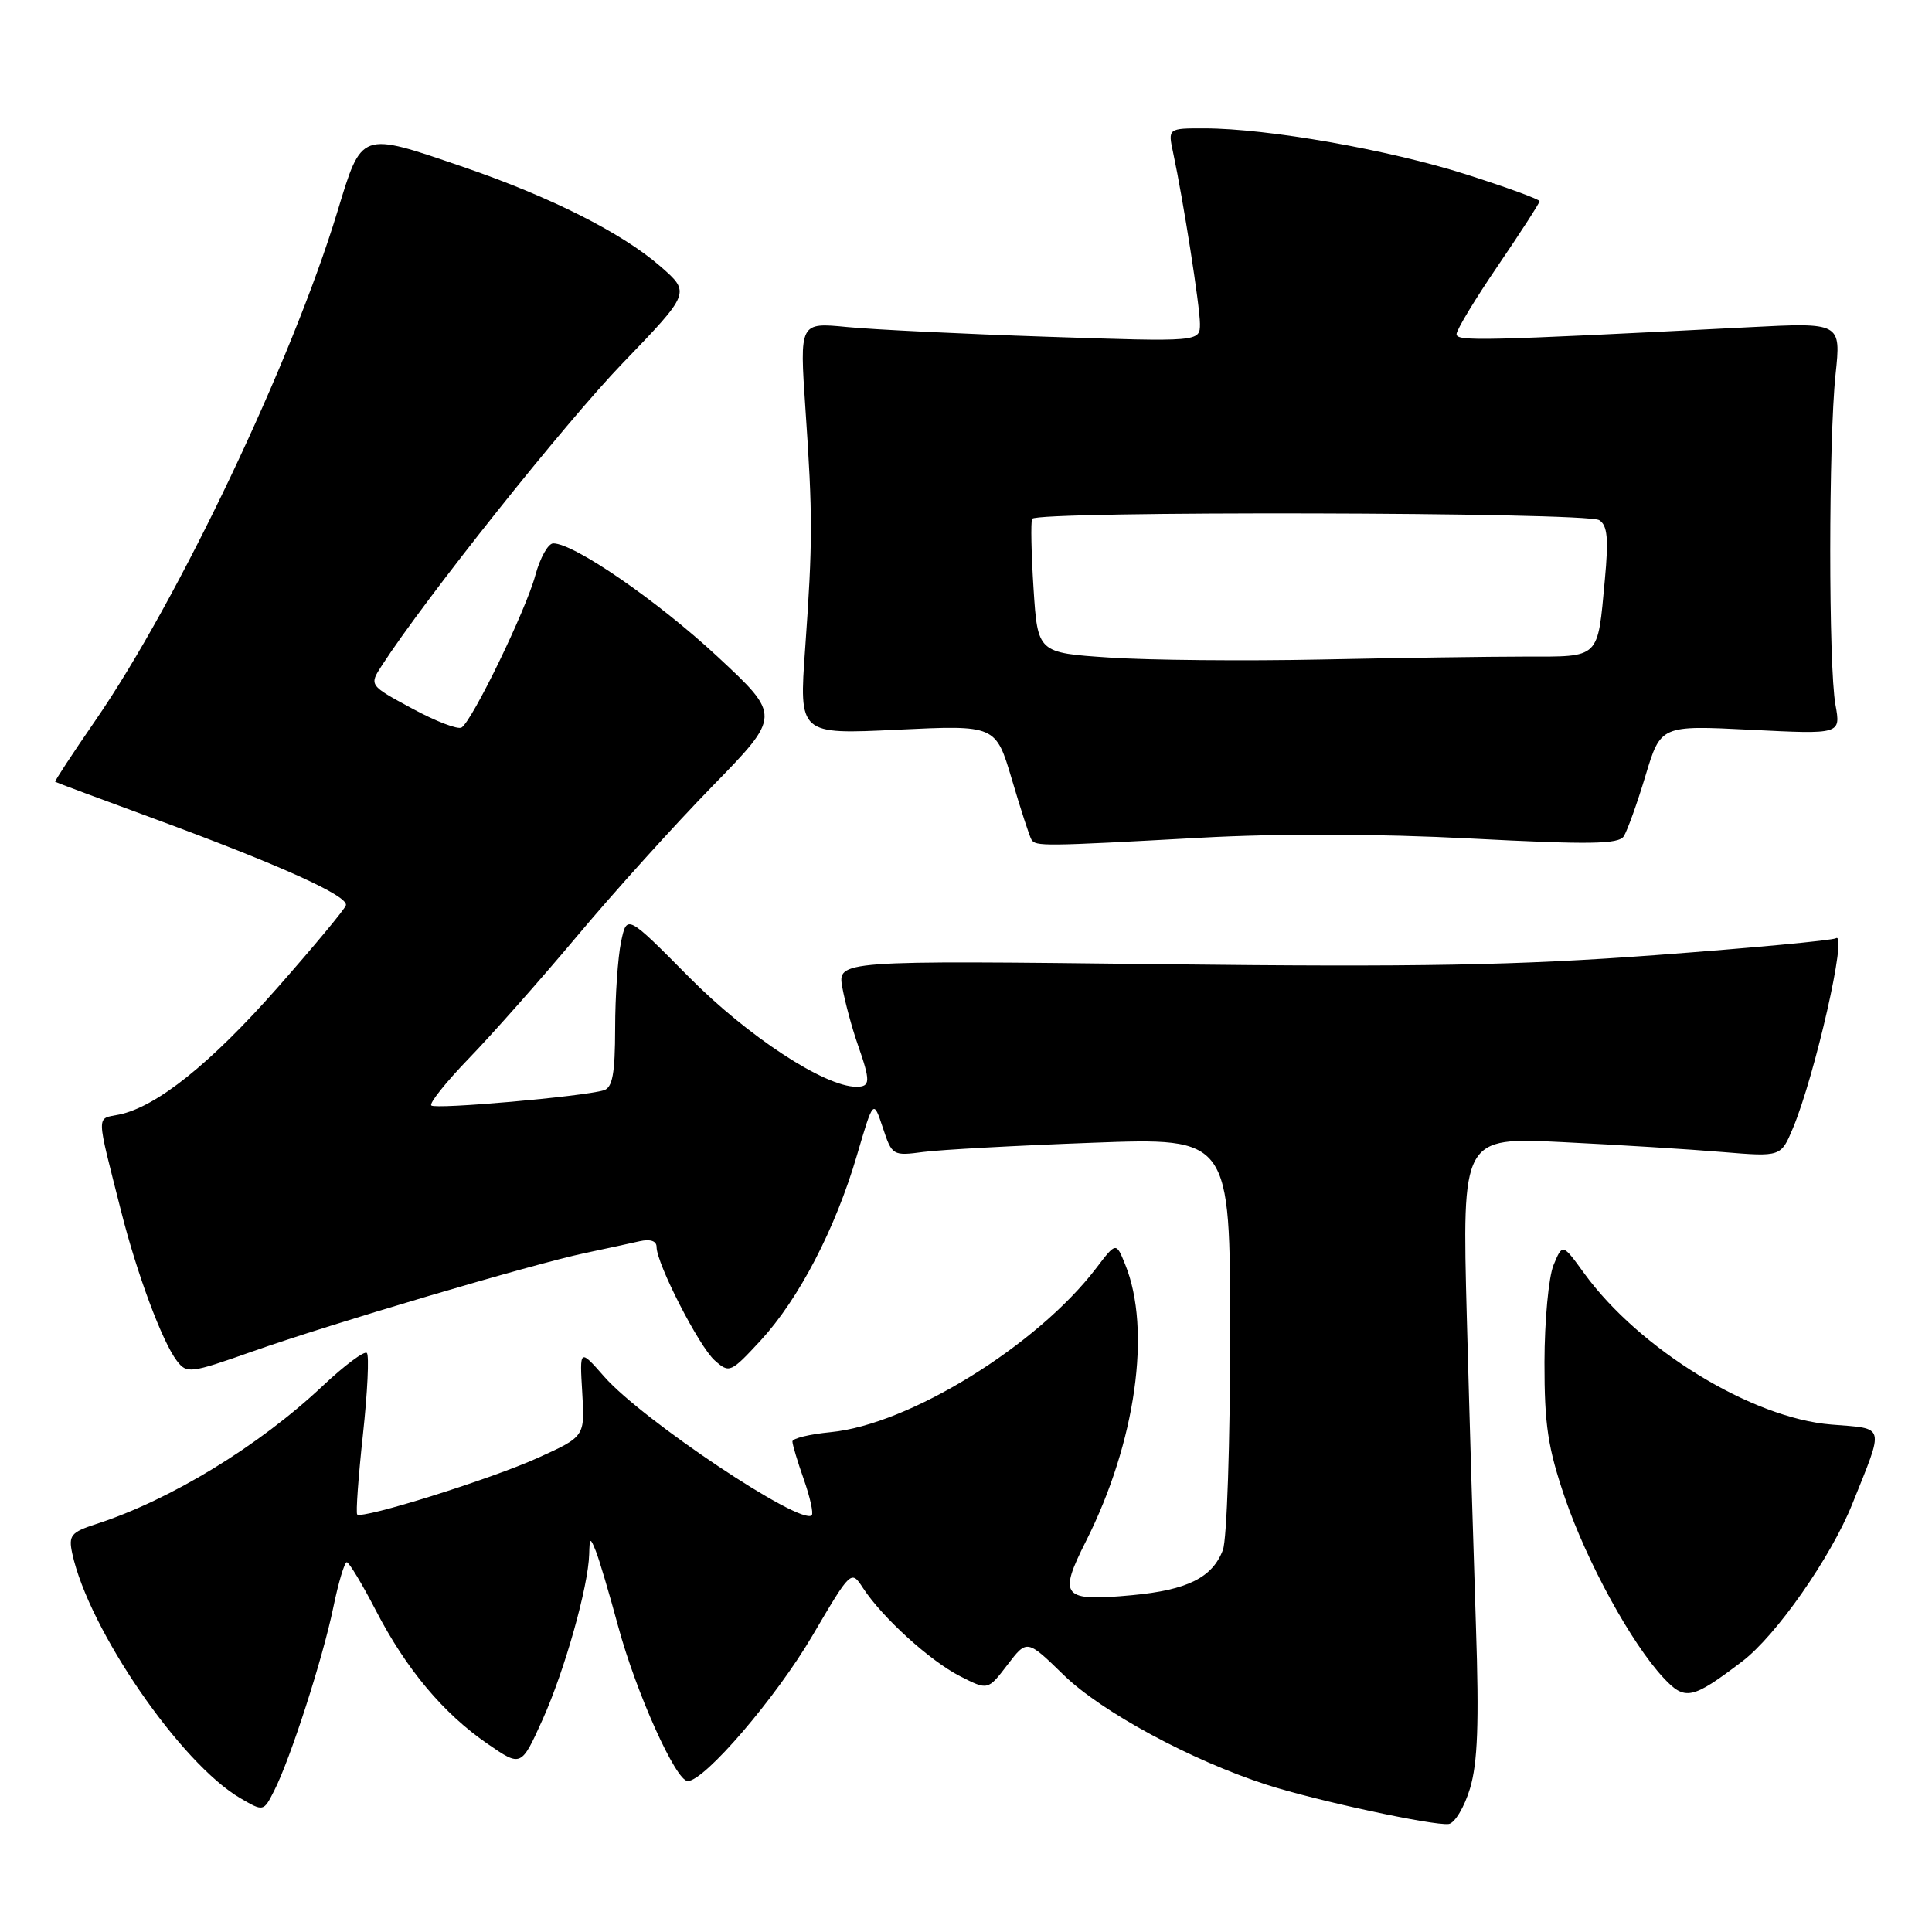 <?xml version="1.0" encoding="UTF-8" standalone="no"?>
<!DOCTYPE svg PUBLIC "-//W3C//DTD SVG 1.1//EN" "http://www.w3.org/Graphics/SVG/1.1/DTD/svg11.dtd" >
<svg xmlns="http://www.w3.org/2000/svg" xmlns:xlink="http://www.w3.org/1999/xlink" version="1.1" viewBox="0 0 256 256">
 <g >
 <path fill="currentColor"
d=" M 194.78 236.99 C 195.80 233.60 196.00 228.32 195.57 215.50 C 195.26 206.15 194.71 187.74 194.36 174.59 C 193.73 150.68 193.73 150.68 207.11 151.34 C 214.48 151.70 223.98 152.29 228.24 152.65 C 235.98 153.29 235.98 153.29 237.58 149.47 C 240.50 142.47 244.84 123.36 243.28 124.32 C 242.82 124.61 232.10 125.61 219.47 126.55 C 201.00 127.92 188.12 128.16 153.73 127.76 C 110.96 127.26 110.96 127.26 111.62 130.88 C 111.99 132.87 112.90 136.24 113.65 138.38 C 115.37 143.30 115.35 144.00 113.47 144.00 C 109.26 144.00 99.06 137.31 91.28 129.45 C 83.06 121.15 83.06 121.15 82.29 124.82 C 81.87 126.85 81.51 131.99 81.51 136.26 C 81.50 142.28 81.16 144.12 80.00 144.47 C 77.25 145.30 57.69 147.02 57.15 146.48 C 56.85 146.19 59.11 143.37 62.15 140.22 C 65.19 137.08 71.65 129.78 76.50 124.00 C 81.34 118.22 89.40 109.30 94.40 104.17 C 103.50 94.84 103.50 94.84 95.05 86.98 C 87.10 79.60 76.08 72.00 73.31 72.00 C 72.63 72.00 71.57 73.90 70.94 76.21 C 69.70 80.84 62.58 95.52 61.16 96.40 C 60.67 96.70 57.71 95.57 54.59 93.87 C 48.90 90.80 48.90 90.80 50.62 88.15 C 56.34 79.31 74.83 56.09 82.49 48.14 C 91.50 38.78 91.50 38.78 87.50 35.29 C 82.40 30.85 72.96 26.09 61.38 22.12 C 47.66 17.42 47.97 17.31 44.69 28.10 C 38.65 47.94 23.60 79.57 12.63 95.48 C 9.60 99.87 7.21 103.52 7.31 103.59 C 7.42 103.67 13.31 105.87 20.42 108.48 C 37.21 114.66 46.25 118.75 45.83 119.97 C 45.65 120.52 41.57 125.42 36.76 130.88 C 27.90 140.94 20.73 146.68 15.76 147.69 C 12.72 148.31 12.70 147.26 16.05 160.50 C 18.14 168.78 21.49 177.77 23.43 180.31 C 24.75 182.04 25.19 181.99 33.41 179.09 C 43.80 175.42 70.57 167.50 77.50 166.04 C 80.25 165.46 83.51 164.75 84.75 164.47 C 86.17 164.15 87.00 164.43 87.00 165.23 C 87.00 167.44 92.63 178.43 94.71 180.27 C 96.65 181.99 96.82 181.91 100.80 177.61 C 105.86 172.11 110.69 162.83 113.55 153.08 C 115.73 145.66 115.73 145.66 116.98 149.43 C 118.20 153.12 118.30 153.18 122.36 152.64 C 124.64 152.34 134.71 151.79 144.75 151.42 C 163.00 150.74 163.00 150.74 163.00 176.81 C 163.00 191.14 162.57 204.00 162.04 205.38 C 160.65 209.04 157.34 210.69 150.00 211.37 C 140.74 212.23 140.18 211.57 143.91 204.19 C 150.49 191.14 152.61 176.18 149.09 167.54 C 147.89 164.57 147.89 164.57 145.25 168.04 C 137.44 178.28 120.47 188.77 110.06 189.77 C 107.28 190.04 105.00 190.59 105.00 191.00 C 105.00 191.41 105.68 193.68 106.51 196.03 C 107.34 198.39 107.81 200.52 107.56 200.78 C 106.14 202.20 85.08 188.14 80.06 182.41 C 76.80 178.70 76.80 178.70 77.15 184.53 C 77.50 190.35 77.50 190.35 71.28 193.17 C 65.03 196.00 48.00 201.33 47.33 200.67 C 47.14 200.47 47.48 195.71 48.09 190.09 C 48.70 184.47 48.93 179.60 48.61 179.28 C 48.29 178.95 45.65 180.92 42.76 183.64 C 34.31 191.60 22.57 198.76 12.75 201.94 C 9.40 203.03 9.06 203.44 9.57 205.83 C 11.74 215.90 23.94 233.67 31.86 238.28 C 34.92 240.06 34.92 240.06 36.33 237.28 C 38.47 233.09 42.76 219.79 44.16 213.01 C 44.84 209.70 45.65 207.00 45.95 207.00 C 46.25 207.01 47.98 209.87 49.79 213.37 C 53.81 221.15 58.74 227.04 64.62 231.08 C 69.06 234.14 69.06 234.14 71.91 227.82 C 74.83 221.32 77.95 210.24 78.07 205.94 C 78.13 203.70 78.20 203.66 78.94 205.50 C 79.39 206.60 80.72 211.10 81.91 215.50 C 84.29 224.29 89.55 236.00 91.13 236.00 C 93.35 236.00 102.81 224.98 107.64 216.75 C 112.78 208.01 112.78 208.01 114.36 210.43 C 116.93 214.35 123.21 220.06 127.20 222.10 C 130.90 223.99 130.90 223.99 133.49 220.60 C 136.08 217.21 136.08 217.21 140.96 221.96 C 145.95 226.82 157.81 233.24 167.79 236.47 C 174.25 238.57 189.96 241.95 191.96 241.69 C 192.76 241.58 194.03 239.47 194.78 236.99 Z  M 230.82 220.17 C 235.33 216.76 242.58 206.39 245.43 199.31 C 249.72 188.62 249.91 189.35 242.66 188.76 C 232.12 187.92 217.20 178.78 209.89 168.69 C 207.04 164.76 207.04 164.76 205.85 167.63 C 205.20 169.21 204.66 175.00 204.65 180.50 C 204.64 188.82 205.10 191.85 207.37 198.50 C 210.30 207.03 216.14 217.71 220.39 222.29 C 223.27 225.39 224.18 225.21 230.82 220.17 Z  M 159.00 111.01 C 169.44 110.43 182.63 110.47 194.90 111.11 C 210.65 111.93 214.47 111.87 215.16 110.81 C 215.62 110.09 216.92 106.49 218.03 102.80 C 220.05 96.10 220.05 96.10 231.99 96.70 C 243.92 97.30 243.92 97.30 243.21 93.40 C 242.28 88.32 242.29 58.46 243.22 49.62 C 243.95 42.73 243.95 42.73 231.72 43.36 C 196.12 45.18 193.00 45.25 193.00 44.27 C 193.00 43.71 195.47 39.62 198.50 35.18 C 201.53 30.73 204.00 26.90 204.00 26.66 C 204.00 26.41 199.61 24.81 194.25 23.10 C 184.06 19.85 167.96 17.02 159.62 17.01 C 154.75 17.00 154.75 17.00 155.45 20.25 C 156.81 26.63 158.99 40.54 159.00 42.90 C 159.00 45.30 159.00 45.30 138.75 44.62 C 127.61 44.25 115.68 43.67 112.22 43.33 C 105.95 42.72 105.95 42.72 106.72 54.11 C 107.70 68.39 107.69 71.79 106.69 85.91 C 105.87 97.32 105.87 97.32 118.90 96.69 C 131.94 96.07 131.94 96.07 134.08 103.28 C 135.25 107.25 136.42 110.84 136.67 111.25 C 137.21 112.16 138.21 112.15 159.00 111.01 Z  M 147.00 87.13 C 137.50 86.50 137.50 86.50 136.95 78.00 C 136.65 73.33 136.57 69.16 136.76 68.75 C 137.27 67.68 210.21 67.85 211.90 68.92 C 213.00 69.61 213.16 71.35 212.65 76.82 C 211.67 87.41 212.09 87.00 202.14 87.00 C 197.39 87.00 185.18 87.18 175.00 87.39 C 164.82 87.60 152.22 87.48 147.00 87.13 Z "/>
</g>
</svg>